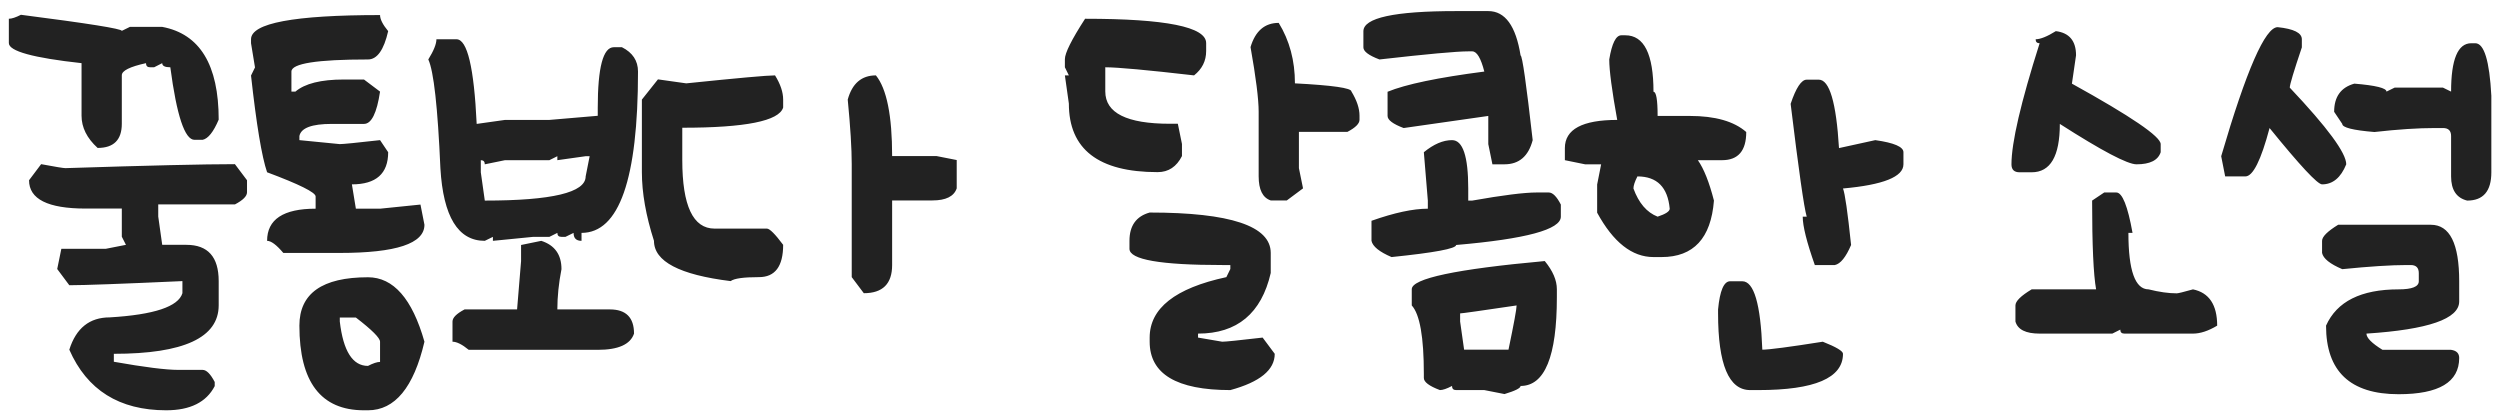 <svg width="149" height="25" viewBox="0 0 149 25" fill="none" xmlns="http://www.w3.org/2000/svg">
<path d="M1.248 0.881C5.256 1.396 7.26 1.716 7.26 1.839L7.743 1.602H9.668C11.912 2.023 13.034 3.866 13.034 7.13C12.724 7.862 12.404 8.264 12.076 8.334H11.593C11.013 8.334 10.532 6.893 10.151 4.01C9.829 4.01 9.668 3.928 9.668 3.764L9.185 4.01H8.947C8.783 4.01 8.701 3.928 8.701 3.764C7.74 3.975 7.26 4.215 7.26 4.484V7.376C7.26 8.337 6.779 8.817 5.818 8.817C5.18 8.237 4.86 7.596 4.86 6.893V3.764C1.972 3.447 0.527 3.049 0.527 2.568V1.118C0.697 1.118 0.938 1.039 1.248 0.881ZM2.452 9.784C3.296 9.942 3.776 10.021 3.894 10.021C8.821 9.863 12.19 9.784 14.001 9.784L14.722 10.742V11.463C14.722 11.691 14.481 11.932 14.001 12.184H9.431V12.904L9.668 14.592H11.109C12.393 14.592 13.034 15.312 13.034 16.754V18.195C13.034 20.123 10.951 21.087 6.785 21.087V21.561C8.607 21.884 9.888 22.045 10.626 22.045H12.076C12.305 22.045 12.545 22.285 12.797 22.766V23.012C12.299 23.973 11.335 24.453 9.905 24.453C7.11 24.453 5.186 23.249 4.131 20.841C4.535 19.558 5.338 18.916 6.539 18.916C9.182 18.758 10.626 18.277 10.872 17.475V16.754C7.245 16.918 4.998 17 4.131 17L3.41 16.033L3.656 14.829H6.302L7.506 14.592L7.26 14.108V12.43H5.098C2.854 12.43 1.731 11.867 1.731 10.742L2.452 9.784ZM22.651 0.898C22.651 1.145 22.812 1.464 23.135 1.856C22.877 2.981 22.476 3.544 21.931 3.544C18.89 3.544 17.369 3.784 17.369 4.265V5.46H17.606C18.169 4.979 19.13 4.739 20.489 4.739H21.693L22.651 5.46C22.458 6.743 22.139 7.385 21.693 7.385H19.769C18.585 7.385 17.943 7.625 17.844 8.105V8.352L20.252 8.589C20.451 8.589 21.251 8.51 22.651 8.352L23.135 9.072C23.135 10.35 22.414 10.988 20.973 10.988L21.21 12.438H22.651L25.06 12.192L25.297 13.396C25.297 14.516 23.615 15.075 20.252 15.075H16.886C16.481 14.595 16.159 14.354 15.919 14.354C15.919 13.077 16.883 12.438 18.811 12.438V11.709C18.811 11.469 17.847 10.988 15.919 10.268C15.602 9.342 15.283 7.42 14.961 4.502L15.198 4.019L14.961 2.577V2.34C14.961 1.379 17.524 0.898 22.651 0.898ZM21.931 16.525C23.448 16.525 24.57 17.806 25.297 20.366C24.658 23.091 23.536 24.453 21.931 24.453H21.693C19.127 24.453 17.844 22.771 17.844 19.408C17.844 17.486 19.206 16.525 21.931 16.525ZM20.252 18.925V19.162C20.457 20.926 21.017 21.808 21.931 21.808C22.241 21.649 22.481 21.57 22.651 21.57V20.366C22.651 20.144 22.171 19.663 21.21 18.925H20.252ZM26.011 2.34H27.206C27.851 2.34 28.252 4.021 28.41 7.385L30.098 7.147H32.743L35.626 6.901V6.427C35.626 4.019 35.945 2.814 36.584 2.814H37.067C37.706 3.137 38.025 3.62 38.025 4.265C38.025 10.675 36.903 13.88 34.659 13.88V14.354C34.343 14.354 34.185 14.196 34.185 13.88L33.701 14.117H33.464C33.3 14.117 33.218 14.038 33.218 13.88L32.743 14.117H31.776L29.377 14.354V14.117L28.894 14.354C27.3 14.354 26.418 12.913 26.248 10.03C26.09 6.397 25.85 4.235 25.527 3.544C25.85 3.022 26.011 2.621 26.011 2.34ZM32.743 9.547H30.098L28.894 9.793C28.894 9.629 28.814 9.547 28.656 9.547V10.268L28.894 11.955C32.901 11.955 34.905 11.475 34.905 10.514L35.143 9.31H34.905L33.218 9.547V9.31L32.743 9.547ZM32.26 14.354C33.062 14.612 33.464 15.175 33.464 16.042C33.3 16.88 33.218 17.68 33.218 18.441H36.347C37.308 18.441 37.788 18.922 37.788 19.883C37.571 20.527 36.851 20.85 35.626 20.85H27.936C27.543 20.527 27.221 20.366 26.969 20.366V19.162C26.969 18.934 27.209 18.693 27.689 18.441H30.818L31.056 15.559V14.601L32.26 14.354ZM46.192 4.493C46.515 5.015 46.676 5.495 46.676 5.935V6.409C46.43 7.212 44.426 7.613 40.664 7.613V9.538C40.664 12.263 41.306 13.625 42.589 13.625H45.709C45.873 13.625 46.195 13.947 46.676 14.592C46.676 15.875 46.195 16.517 45.234 16.517C44.315 16.517 43.752 16.596 43.547 16.754C40.5 16.379 38.977 15.579 38.977 14.354C38.496 12.854 38.256 11.489 38.256 10.259V5.935L39.214 4.73L40.901 4.968C43.96 4.651 45.724 4.493 46.192 4.493ZM52.204 4.493C52.849 5.29 53.171 6.893 53.171 9.301H55.816L57.02 9.538V11.226C56.856 11.706 56.373 11.946 55.57 11.946H53.171V15.796C53.171 16.915 52.608 17.475 51.483 17.475L50.763 16.517V9.784C50.763 8.853 50.684 7.569 50.525 5.935C50.789 4.974 51.349 4.493 52.204 4.493ZM64.671 1.118C69.481 1.118 71.887 1.602 71.887 2.568V3.043C71.887 3.629 71.647 4.112 71.166 4.493C68.365 4.171 66.602 4.01 65.875 4.01V5.451C65.875 6.734 67.158 7.376 69.725 7.376H70.199L70.445 8.58V9.301C70.123 9.939 69.64 10.259 68.995 10.259C65.468 10.259 63.704 8.896 63.704 6.172L63.467 4.493H63.704L63.467 4.01V3.526C63.467 3.163 63.868 2.36 64.671 1.118ZM76.211 1.364C76.856 2.413 77.178 3.614 77.178 4.968C79.422 5.085 80.544 5.246 80.544 5.451C80.866 5.979 81.027 6.459 81.027 6.893V7.139C81.027 7.367 80.787 7.607 80.307 7.859H77.415V10.021L77.661 11.226L76.694 11.946H75.736C75.256 11.788 75.016 11.308 75.016 10.505V6.655C75.016 5.911 74.855 4.628 74.532 2.806C74.819 1.845 75.379 1.364 76.211 1.364ZM68.52 12.667C73.331 12.667 75.736 13.47 75.736 15.075V16.27C75.18 18.679 73.735 19.883 71.403 19.883V20.12L72.845 20.366C73.044 20.366 73.847 20.284 75.253 20.12L75.974 21.087C75.974 22.048 75.092 22.769 73.328 23.249C70.123 23.249 68.52 22.288 68.52 20.366V20.12C68.52 18.374 70.044 17.173 73.091 16.517L73.328 16.033V15.796H72.845C69.159 15.796 67.316 15.474 67.316 14.829V14.354C67.316 13.452 67.718 12.89 68.52 12.667ZM86.786 0.661H88.702C89.704 0.661 90.346 1.543 90.627 3.307C90.727 3.307 90.967 4.988 91.348 8.352C91.096 9.312 90.536 9.793 89.669 9.793H88.948L88.702 8.589V6.91L83.657 7.631C83.019 7.391 82.699 7.15 82.699 6.91V5.469C83.783 5.023 85.705 4.622 88.465 4.265C88.26 3.462 88.019 3.061 87.744 3.061H87.507C86.815 3.061 85.052 3.222 82.216 3.544C81.577 3.304 81.258 3.063 81.258 2.823V1.865C81.258 1.062 83.101 0.661 86.786 0.661ZM86.54 8.352C87.185 8.352 87.507 9.312 87.507 11.234V11.955H87.744C89.566 11.633 90.847 11.472 91.585 11.472H92.306C92.54 11.472 92.78 11.712 93.026 12.192V12.913C93.026 13.681 90.946 14.243 86.786 14.601C86.786 14.817 85.503 15.058 82.936 15.321C82.21 15.011 81.811 14.688 81.741 14.354V13.159C83.101 12.679 84.22 12.438 85.099 12.438V11.955L84.861 9.072C85.447 8.592 86.007 8.352 86.54 8.352ZM92.068 15.559C92.549 16.145 92.789 16.704 92.789 17.237V17.721C92.789 21.242 92.068 23.003 90.627 23.003C90.627 23.132 90.308 23.293 89.669 23.486L88.465 23.249H86.786C86.622 23.249 86.54 23.167 86.54 23.003C86.23 23.167 85.989 23.249 85.819 23.249C85.181 23.009 84.861 22.769 84.861 22.528V22.282C84.861 20.091 84.621 18.731 84.141 18.204V17.237C84.141 16.599 86.783 16.039 92.068 15.559ZM87.023 18.679V19.162L87.261 20.841H89.906C90.228 19.294 90.39 18.415 90.39 18.204C88.257 18.52 87.135 18.679 87.023 18.679ZM96.632 2.103H96.869C97.988 2.103 98.548 3.225 98.548 5.469C98.712 5.469 98.794 5.949 98.794 6.91H100.71C102.222 6.91 103.344 7.229 104.076 7.868C104.076 8.987 103.596 9.547 102.635 9.547H101.193C101.551 10.057 101.87 10.859 102.151 11.955C101.976 14.199 100.936 15.321 99.031 15.321H98.548C97.27 15.321 96.151 14.44 95.19 12.676V10.997L95.428 9.793H94.47L93.266 9.547V8.826C93.266 7.707 94.306 7.147 96.386 7.147C96.069 5.39 95.911 4.188 95.911 3.544C96.069 2.583 96.31 2.103 96.632 2.103ZM107.68 4.748H108.4C109.039 4.748 109.44 6.107 109.604 8.826L111.767 8.352C112.886 8.51 113.445 8.75 113.445 9.072V9.793C113.445 10.537 112.244 11.018 109.842 11.234C109.959 11.521 110.12 12.644 110.325 14.601C110.015 15.327 109.692 15.726 109.358 15.796H108.163C107.683 14.437 107.442 13.476 107.442 12.913H107.68C107.521 12.38 107.202 10.139 106.722 6.189C107.044 5.229 107.363 4.748 107.68 4.748ZM97.59 10.514C97.432 10.824 97.353 11.065 97.353 11.234C97.669 12.102 98.149 12.661 98.794 12.913C99.274 12.755 99.515 12.597 99.515 12.438C99.397 11.155 98.756 10.514 97.59 10.514ZM103.118 16.763H103.839C104.536 16.763 104.935 18.122 105.034 20.841C105.433 20.841 106.634 20.683 108.638 20.366C109.44 20.683 109.842 20.923 109.842 21.087C109.842 22.528 108.16 23.249 104.797 23.249H104.313C103.036 23.249 102.397 21.726 102.397 18.679V18.441C102.503 17.322 102.743 16.763 103.118 16.763ZM122.528 1.856C123.331 1.956 123.732 2.437 123.732 3.298L123.486 4.985C127.014 6.937 128.777 8.138 128.777 8.589V9.072C128.619 9.553 128.139 9.793 127.336 9.793C126.797 9.793 125.273 8.99 122.766 7.385C122.766 9.307 122.206 10.268 121.087 10.268H120.366C120.044 10.268 119.883 10.109 119.883 9.793C119.883 8.504 120.442 6.099 121.562 2.577C121.403 2.577 121.324 2.498 121.324 2.34C121.605 2.34 122.007 2.179 122.528 1.856ZM125.411 11.472H126.132C126.489 11.472 126.812 12.274 127.099 13.88H126.853C126.853 16.124 127.254 17.246 128.057 17.246C128.689 17.404 129.249 17.483 129.735 17.483C129.817 17.483 130.14 17.404 130.702 17.246C131.663 17.445 132.144 18.166 132.144 19.408C131.616 19.725 131.136 19.883 130.702 19.883H126.615C126.451 19.883 126.369 19.804 126.369 19.645L125.895 19.883H121.562C120.735 19.883 120.255 19.643 120.12 19.162V18.204C120.12 17.952 120.442 17.633 121.087 17.246H124.928C124.77 16.367 124.69 14.604 124.69 11.955L125.411 11.472ZM135.749 1.619C136.71 1.719 137.19 1.959 137.19 2.34V2.823C136.71 4.247 136.47 5.047 136.47 5.223C138.714 7.596 139.836 9.119 139.836 9.793C139.514 10.59 139.033 10.988 138.395 10.988C138.125 10.988 137.082 9.869 135.266 7.631C134.756 9.553 134.275 10.514 133.824 10.514H132.62L132.383 9.31C133.883 4.183 135.005 1.619 135.749 1.619ZM147.526 2.577C148.054 2.577 148.373 3.62 148.484 5.706V10.268C148.484 11.393 148.004 11.955 147.043 11.955C146.404 11.797 146.085 11.316 146.085 10.514V8.105C146.085 7.789 145.924 7.631 145.602 7.631H145.127C144.119 7.631 142.915 7.71 141.515 7.868C140.237 7.763 139.599 7.602 139.599 7.385L139.115 6.664C139.115 5.768 139.517 5.208 140.319 4.985C141.597 5.091 142.235 5.249 142.235 5.46L142.719 5.223H145.602L146.085 5.46C146.085 3.538 146.486 2.577 147.289 2.577H147.526ZM139.353 13.396H144.881C146.006 13.396 146.568 14.519 146.568 16.763V17.967C146.568 19.004 144.726 19.643 141.04 19.883C141.04 20.135 141.359 20.457 141.998 20.85H146.085C146.407 20.896 146.568 21.058 146.568 21.333C146.568 22.774 145.364 23.495 142.956 23.495C140.073 23.495 138.632 22.133 138.632 19.408C139.276 17.967 140.718 17.246 142.956 17.246C143.759 17.246 144.16 17.085 144.16 16.763V16.279C144.16 15.957 143.999 15.796 143.677 15.796H143.439C142.514 15.796 141.233 15.878 139.599 16.042C138.866 15.731 138.465 15.409 138.395 15.075V14.354C138.395 14.108 138.714 13.789 139.353 13.396Z" fill="#222222"/>
</svg>
